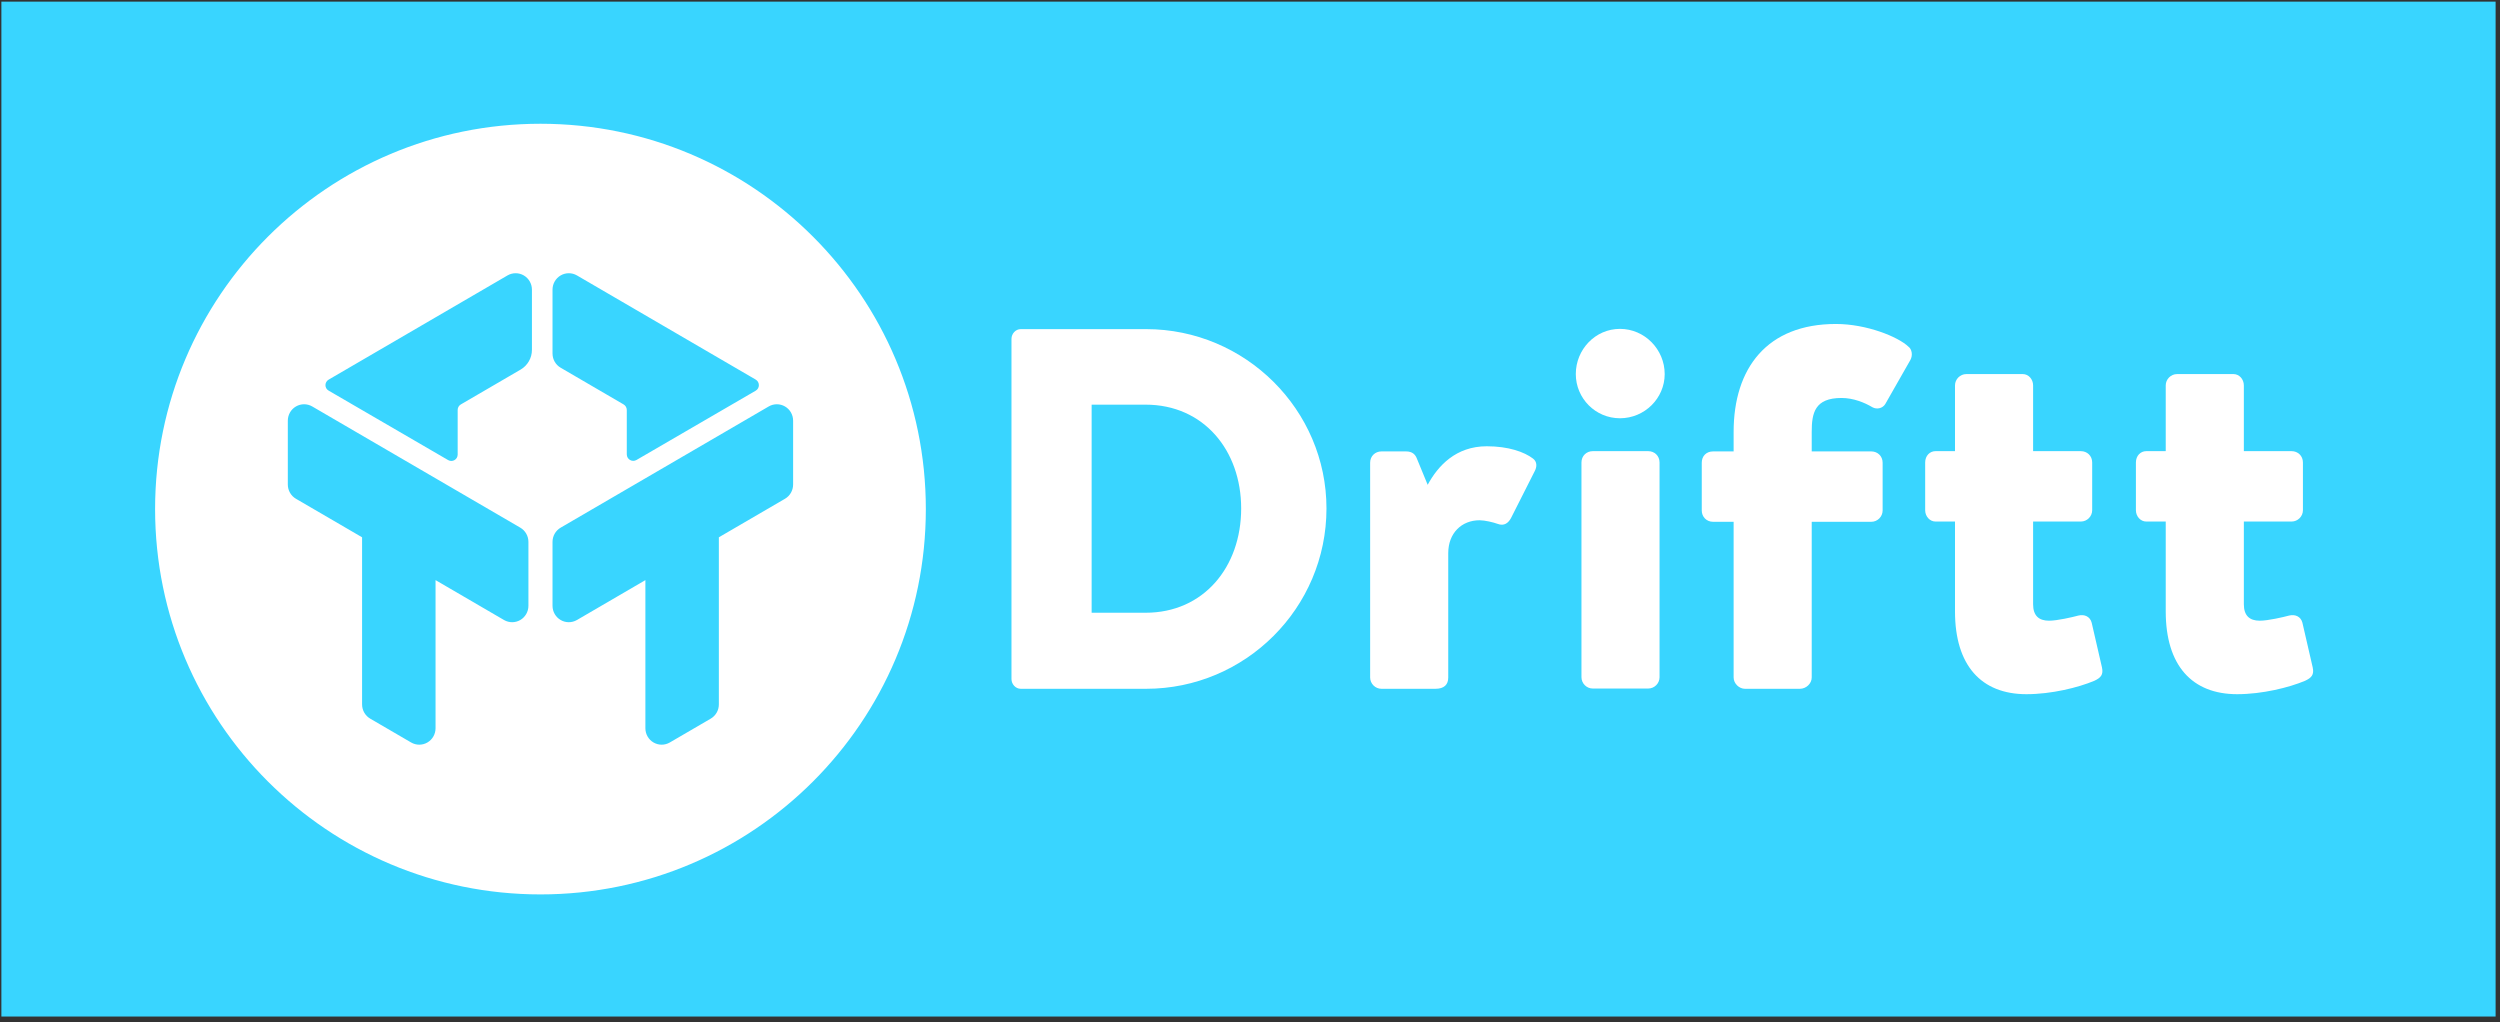 <?xml version="1.0" encoding="UTF-8" standalone="no"?>
<svg width="269px" height="110px" viewBox="0 0 269 110" version="1.1" xmlns="http://www.w3.org/2000/svg" xmlns:xlink="http://www.w3.org/1999/xlink" xmlns:sketch="http://www.bohemiancoding.com/sketch/ns">
    <rect x="0" y="0" width="269" height="110" fill="#333333" stroke="none"/>
    <!-- Generator: Sketch 3.3.3 (12081) - http://www.bohemiancoding.com/sketch -->
    <title>Blue Inverted</title>
    <desc>Created with Sketch.</desc>
    <defs></defs>
    <g id="Page-1" stroke="none" stroke-width="1" fill="none" fill-rule="evenodd" sketch:type="MSPage">
        <g id="Engineering-Elements" sketch:type="MSArtboardGroup" transform="translate(-224, -188)">
            <g id="Top-Navigation" sketch:type="MSLayerGroup" transform="translate(174, 172)">
                <g id="Blue-Inverted" transform="translate(50, 16)" sketch:type="MSShapeGroup">
                    <path d="M0.149,0.176 L268.527,0.176 L268.527,109.379 L0.149,109.379 L0.149,0.176 Z" id="Fill-1" fill="#39D5FF"></path>
                    <path d="M108.835,36.464 C108.835,35.911 109.277,35.414 109.829,35.414 L123.321,35.414 C133.992,35.414 142.729,44.093 142.729,54.708 C142.729,65.433 133.992,74.114 123.321,74.114 L109.829,74.114 C109.277,74.114 108.835,73.616 108.835,73.064 L108.835,36.464 L108.835,36.464 Z M123.264,65.931 C129.514,65.931 133.55,61.011 133.55,54.708 C133.55,48.461 129.514,43.541 123.264,43.541 L117.46,43.541 L117.46,65.931 L123.264,65.931 L123.264,65.931 Z" id="Fill-6" fill="#FFFFFF"></path>
                    <path d="M147.427,49.787 C147.427,49.068 147.979,48.572 148.642,48.572 L151.296,48.572 C151.962,48.572 152.292,48.903 152.457,49.345 L153.618,52.165 C154.724,50.119 156.659,48.018 159.977,48.018 C162.301,48.018 164.016,48.626 164.954,49.345 C165.397,49.677 165.397,50.229 165.12,50.727 L162.576,55.759 C162.301,56.257 161.858,56.644 161.139,56.367 C160.695,56.201 159.756,55.98 159.204,55.98 C157.269,55.98 155.831,57.362 155.831,59.519 L155.831,72.897 C155.831,73.672 155.387,74.114 154.449,74.114 L148.642,74.114 C147.979,74.114 147.427,73.561 147.427,72.897 L147.427,49.787" id="Fill-7" fill="#FFFFFF"></path>
                    <path d="M169.556,40.251 C169.556,37.597 171.657,35.387 174.309,35.387 C176.964,35.387 179.121,37.597 179.121,40.251 C179.121,42.85 176.964,45.005 174.309,45.005 C171.657,45.005 169.556,42.85 169.556,40.251 L169.556,40.251 Z M170.165,49.76 C170.165,49.041 170.716,48.544 171.38,48.544 L177.35,48.544 C178.017,48.544 178.567,49.041 178.567,49.76 L178.567,72.87 C178.567,73.533 178.017,74.086 177.35,74.086 L171.38,74.086 C170.716,74.086 170.165,73.533 170.165,72.87 L170.165,49.76 L170.165,49.76 Z" id="Fill-8" fill="#FFFFFF"></path>
                    <path d="M186.538,56.145 L184.326,56.145 C183.606,56.145 183.109,55.594 183.109,54.929 L183.109,49.787 C183.109,49.068 183.606,48.572 184.326,48.572 L186.538,48.572 L186.538,46.471 C186.538,39.615 190.131,34.86 197.541,34.86 C200.858,34.86 204.232,36.242 205.339,37.293 C205.725,37.57 205.834,38.233 205.559,38.731 L202.85,43.484 C202.571,43.928 201.964,44.093 201.467,43.817 C200.636,43.319 199.423,42.822 198.149,42.822 C195.274,42.822 194.941,44.425 194.941,46.471 L194.941,48.572 L201.356,48.572 C202.019,48.572 202.571,49.068 202.571,49.787 L202.571,54.929 C202.571,55.594 202.019,56.145 201.356,56.145 L194.941,56.145 L194.941,72.897 C194.941,73.561 194.334,74.114 193.671,74.114 L187.755,74.114 C187.146,74.114 186.538,73.561 186.538,72.897 L186.538,56.145" id="Fill-9" fill="#FFFFFF"></path>
                    <path d="M210.358,56.118 L208.257,56.118 C207.649,56.118 207.149,55.566 207.149,54.902 L207.149,49.76 C207.149,49.041 207.649,48.544 208.257,48.544 L210.358,48.544 L210.358,41.468 C210.358,40.803 210.911,40.251 211.575,40.251 L217.655,40.251 C218.265,40.251 218.762,40.803 218.762,41.468 L218.762,48.544 L223.904,48.544 C224.567,48.544 225.119,49.041 225.119,49.76 L225.119,54.902 C225.119,55.566 224.567,56.118 223.904,56.118 L218.762,56.118 L218.762,65.019 C218.762,66.235 219.369,66.788 220.477,66.788 C221.361,66.788 223.018,66.401 223.629,66.235 C224.292,66.069 224.899,66.346 225.066,67.009 L226.173,71.82 C226.337,72.594 226.06,72.926 225.342,73.257 C223.629,73.976 220.754,74.695 218.043,74.695 C213.178,74.695 210.358,71.598 210.358,65.793 L210.358,56.118" id="Fill-10" fill="#FFFFFF"></path>
                    <path d="M233.033,56.118 L230.931,56.118 C230.324,56.118 229.824,55.566 229.824,54.902 L229.824,49.76 C229.824,49.041 230.324,48.544 230.931,48.544 L233.033,48.544 L233.033,41.468 C233.033,40.803 233.586,40.251 234.249,40.251 L240.33,40.251 C240.94,40.251 241.438,40.803 241.438,41.468 L241.438,48.544 L246.58,48.544 C247.241,48.544 247.795,49.041 247.795,49.76 L247.795,54.902 C247.795,55.566 247.241,56.118 246.58,56.118 L241.438,56.118 L241.438,65.019 C241.438,66.235 242.045,66.788 243.151,66.788 C244.036,66.788 245.694,66.401 246.303,66.235 C246.966,66.069 247.574,66.346 247.74,67.009 L248.848,71.82 C249.012,72.594 248.735,72.926 248.017,73.257 C246.303,73.976 243.428,74.695 240.717,74.695 C235.854,74.695 233.033,71.598 233.033,65.793 L233.033,56.118" id="Fill-11" fill="#FFFFFF"></path>
                    <path d="M58.155,13.316 C35.253,13.316 16.688,31.879 16.688,54.777 C16.688,77.676 35.253,96.239 58.155,96.239 C81.056,96.239 99.62,77.676 99.62,54.777 C99.62,31.879 81.056,13.316 58.155,13.316 L58.155,13.316 Z M56.858,65.183 C56.858,65.814 56.524,66.398 55.982,66.714 C55.444,67.026 54.786,67.027 54.245,66.721 C54.241,66.718 54.235,66.716 54.23,66.713 L46.865,62.42 L46.865,78.361 C46.865,78.992 46.532,79.576 45.989,79.891 C45.719,80.048 45.416,80.128 45.114,80.128 C44.812,80.128 44.51,80.048 44.238,79.891 L39.836,77.327 C39.294,77.01 38.96,76.427 38.96,75.796 L38.96,57.813 L31.845,53.668 C31.303,53.352 30.969,52.768 30.969,52.137 L30.969,45.265 C30.969,44.633 31.303,44.05 31.845,43.735 C32.387,43.419 33.055,43.419 33.597,43.735 L55.982,56.775 C56.524,57.092 56.858,57.675 56.858,58.307 L56.858,65.183 L56.858,65.183 Z M57.236,37.645 C57.236,38.52 56.772,39.329 56.015,39.77 L49.584,43.517 C49.375,43.64 49.245,43.865 49.245,44.108 L49.245,48.91 C49.245,49.439 48.679,49.772 48.221,49.507 C45.495,47.92 38.071,43.602 35.355,42.027 C34.9,41.764 34.909,41.113 35.363,40.848 L54.608,29.636 C55.15,29.321 55.818,29.321 56.36,29.636 C56.902,29.953 57.236,30.536 57.236,31.166 L57.236,37.645 L57.236,37.645 Z M59.451,31.166 C59.451,30.536 59.784,29.953 60.328,29.636 C60.87,29.321 61.537,29.321 62.079,29.636 L81.304,40.838 C81.768,41.107 81.775,41.771 81.312,42.039 C78.586,43.619 71.224,47.902 68.486,49.494 C68.02,49.765 67.442,49.426 67.442,48.888 L67.442,44.116 C67.442,43.868 67.31,43.637 67.095,43.513 L60.328,39.568 C59.784,39.253 59.451,38.67 59.451,38.038 L59.451,31.166 L59.451,31.166 Z M85.339,52.137 C85.339,52.768 85.007,53.352 84.464,53.668 L77.349,57.813 L77.349,75.796 C77.349,76.427 77.015,77.01 76.473,77.327 L72.071,79.891 C71.799,80.048 71.498,80.128 71.195,80.128 C70.892,80.128 70.591,80.048 70.319,79.891 C69.777,79.576 69.444,78.992 69.444,78.361 L69.444,62.42 L62.079,66.713 C62.074,66.716 62.068,66.718 62.063,66.721 C61.524,67.027 60.866,67.026 60.328,66.714 C59.784,66.398 59.451,65.814 59.451,65.183 L59.451,58.307 C59.451,57.675 59.784,57.092 60.328,56.775 L82.713,43.735 C83.253,43.419 83.922,43.419 84.464,43.735 C85.007,44.05 85.339,44.633 85.339,45.265 L85.339,52.137 L85.339,52.137 Z" id="Fill-12" fill="#FFFFFF"></path>
                </g>
            </g>
        </g>
    </g>
</svg>